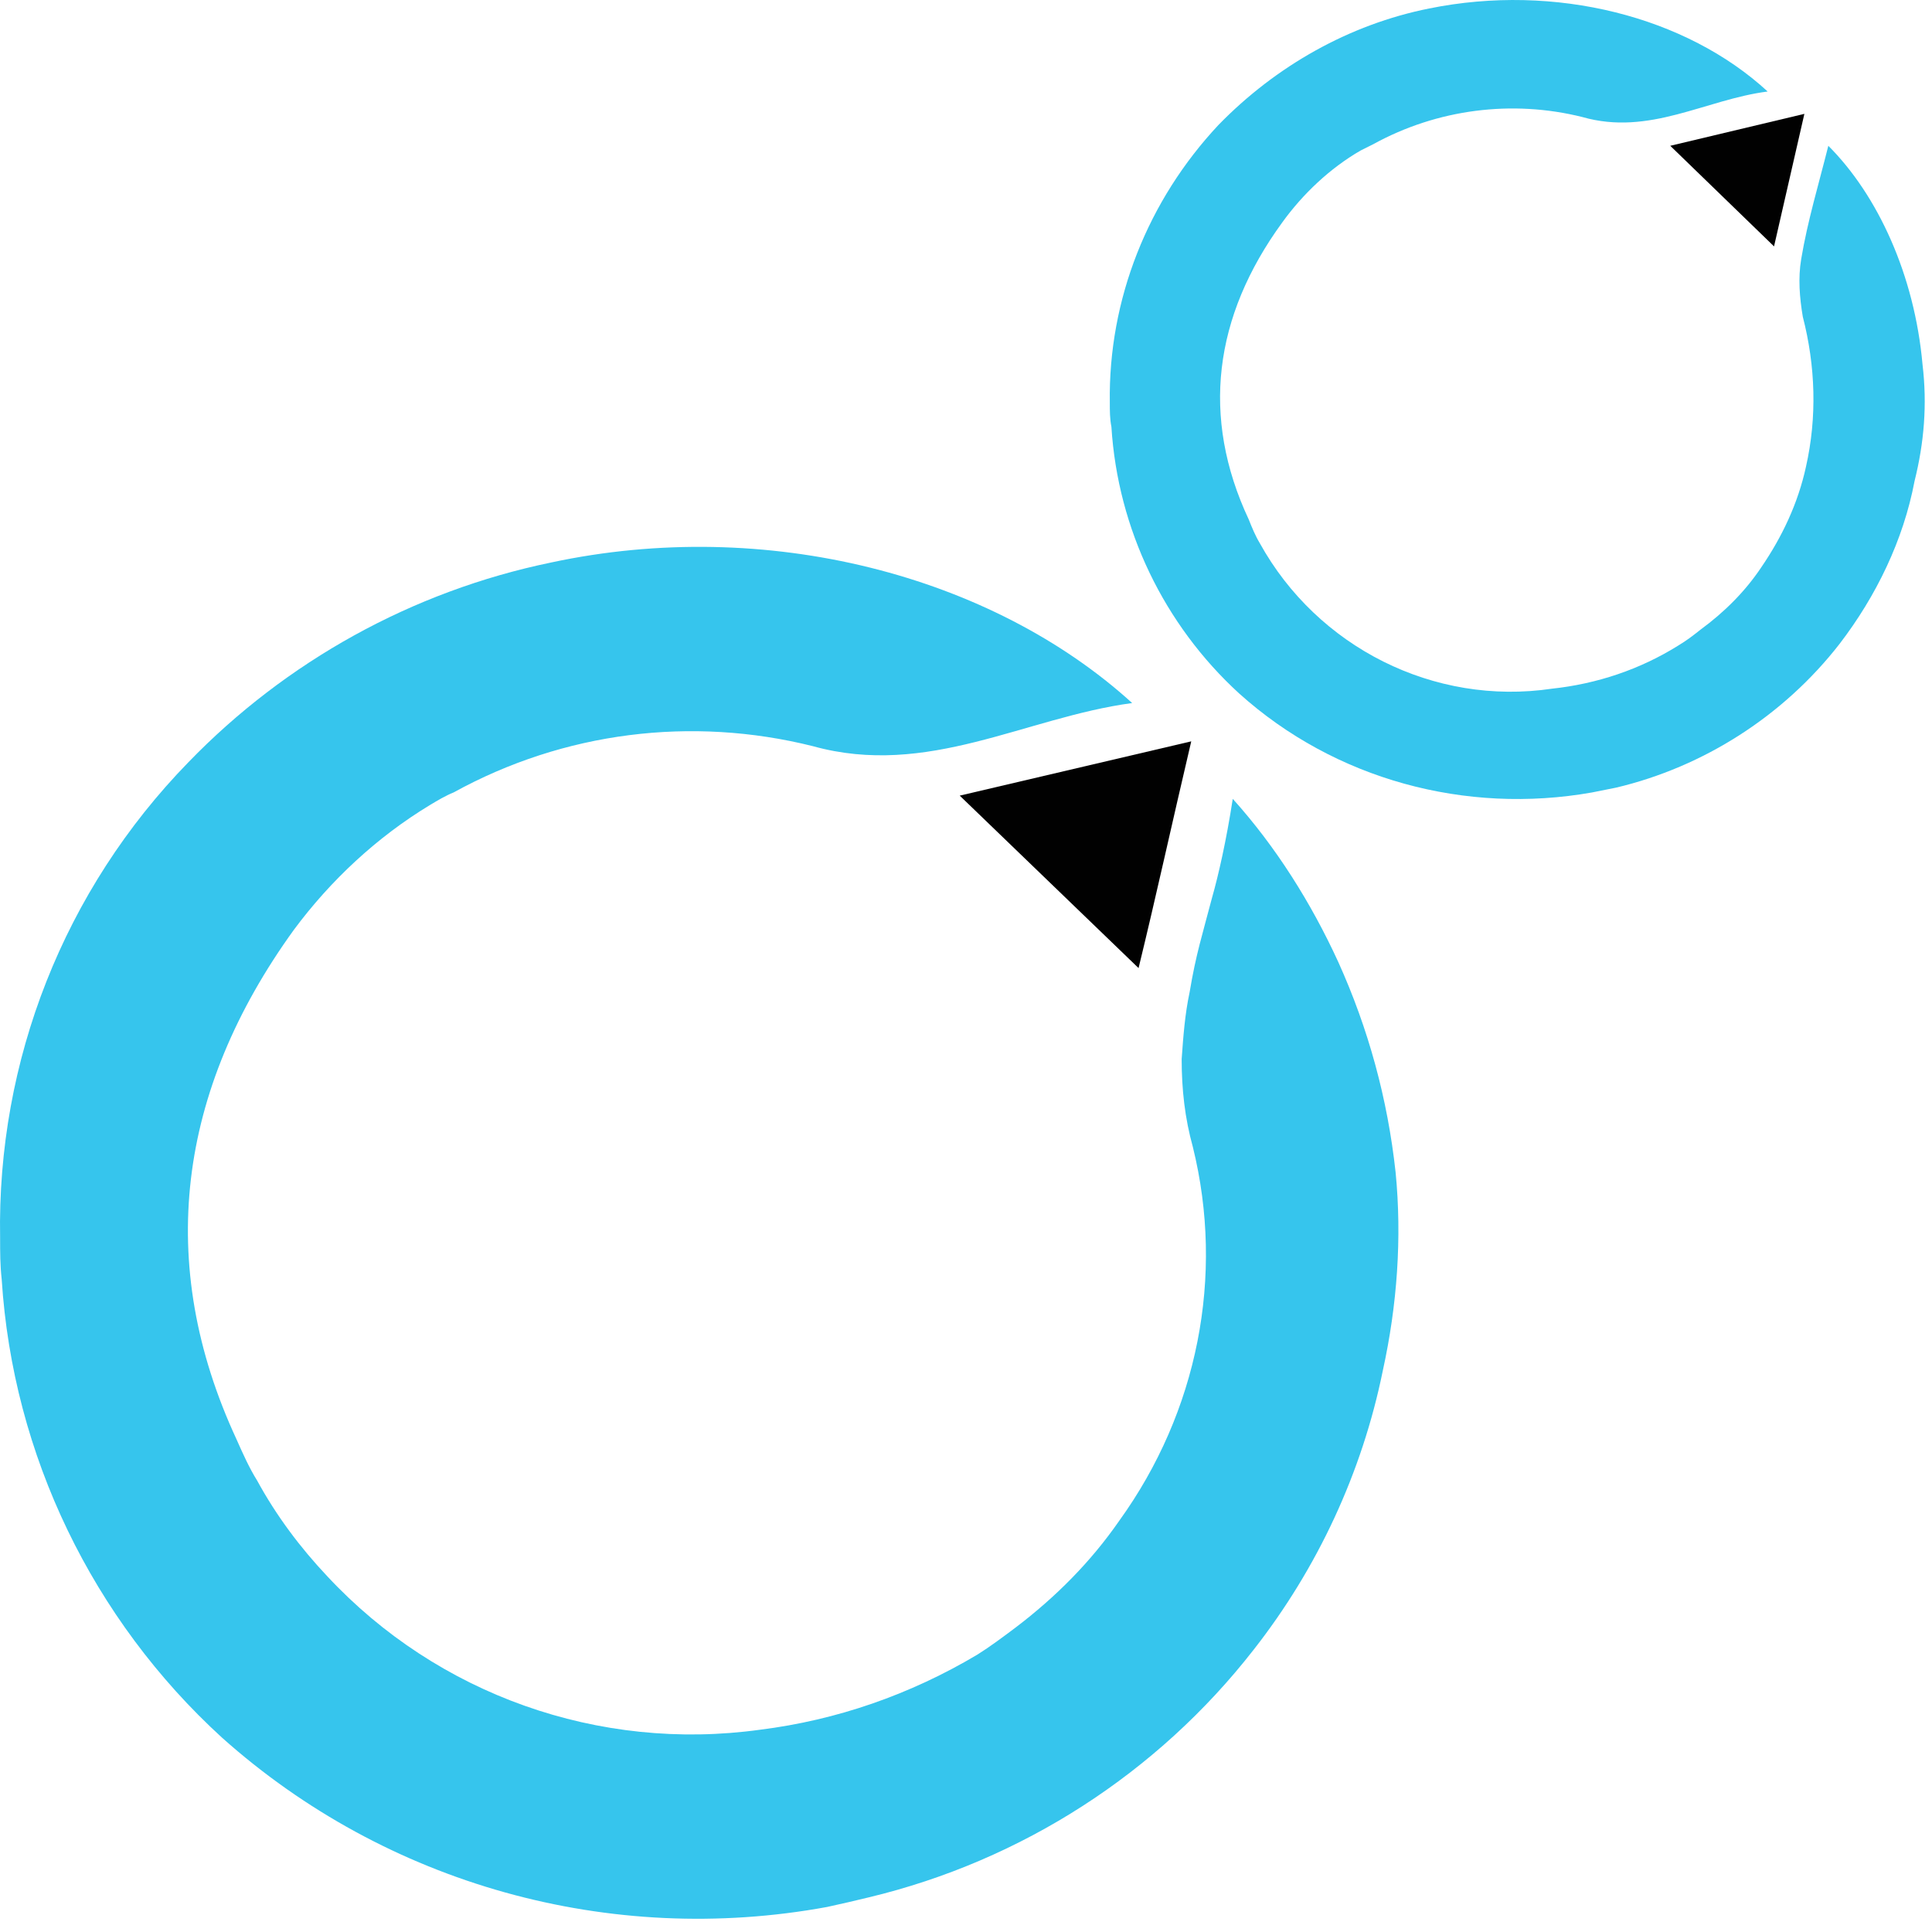 <svg width="121" height="121" viewBox="0 0 121 121" fill="none" xmlns="http://www.w3.org/2000/svg">
<path d="M87.407 73.431C86.907 68.831 85.707 64.431 83.807 60.231C82.107 56.531 79.907 53.031 77.207 50.031C76.807 52.631 76.307 54.831 75.907 56.231C75.307 58.531 74.907 59.731 74.507 62.131C74.207 63.531 74.107 64.931 74.007 66.331C74.007 68.231 74.207 70.031 74.707 71.831C76.707 79.931 75.007 88.431 70.107 95.231C68.307 97.831 66.107 100.031 63.607 101.931C62.807 102.531 62.007 103.131 61.207 103.631C57.007 106.131 52.407 107.731 47.607 108.331C37.507 109.731 27.407 106.131 20.507 98.731C18.807 96.931 17.307 94.931 16.107 92.731C15.607 91.931 15.207 91.031 14.807 90.131C9.707 79.131 11.107 68.331 18.407 58.231C20.707 55.131 23.607 52.431 26.907 50.431C27.407 50.131 27.907 49.831 28.407 49.631C35.307 45.831 43.307 44.831 50.907 46.731C58.107 48.731 64.207 44.931 70.907 44.031C62.107 36.031 48.007 32.331 34.507 35.231C25.807 37.031 17.907 41.431 11.807 47.731C4.007 55.731 -0.193 66.431 0.007 77.531C0.007 78.431 0.007 79.231 0.107 80.131C0.807 91.131 5.807 101.431 13.907 108.831C24.207 118.031 38.207 121.931 51.807 119.431C52.707 119.231 53.607 119.031 54.407 118.831C64.007 116.531 72.507 111.031 78.507 103.331C82.507 98.231 85.307 92.231 86.607 85.831C87.507 81.731 87.807 77.531 87.407 73.431Z" fill="#36C5ED"/>
<path d="M71.307 60.63L60.107 49.83L74.607 46.43C73.407 51.53 72.407 56.13 71.307 60.63Z" fill="#010101"/>
<path d="M120.407 22.831C119.907 17.231 117.607 12.231 114.507 9.131C113.907 11.531 113.207 13.831 112.807 16.231C112.607 17.431 112.707 18.631 112.907 19.831C113.707 22.931 113.807 26.131 113.107 29.231C112.607 31.531 111.607 33.631 110.307 35.531C109.307 37.031 108.007 38.331 106.507 39.431C106.007 39.831 105.607 40.131 105.107 40.431C102.707 41.931 100.007 42.831 97.207 43.131C89.807 44.231 82.507 40.531 78.907 34.031C78.607 33.531 78.407 33.031 78.207 32.531C75.207 26.131 76.007 19.831 80.307 13.931C81.607 12.131 83.307 10.531 85.207 9.431L86.007 9.031C90.007 6.831 94.707 6.231 99.107 7.331C103.307 8.531 106.807 6.231 110.707 5.731C105.607 1.031 97.407 -1.069 89.507 0.531C84.507 1.531 79.907 4.131 76.307 7.831C71.907 12.531 69.407 18.731 69.507 25.231C69.507 25.731 69.507 26.231 69.607 26.731C70.007 33.131 72.907 39.131 77.607 43.431C83.607 48.831 91.807 51.031 99.707 49.631C100.207 49.531 100.707 49.431 101.207 49.331C106.707 48.031 111.707 44.831 115.207 40.331C117.507 37.331 119.207 33.831 119.907 30.131C120.507 27.731 120.707 25.331 120.407 22.831Z" fill="#36C5ED"/>
<path d="M111.107 15.431L104.607 9.131L113.007 7.131L111.107 15.431Z" fill="#010101"/>
</svg>
